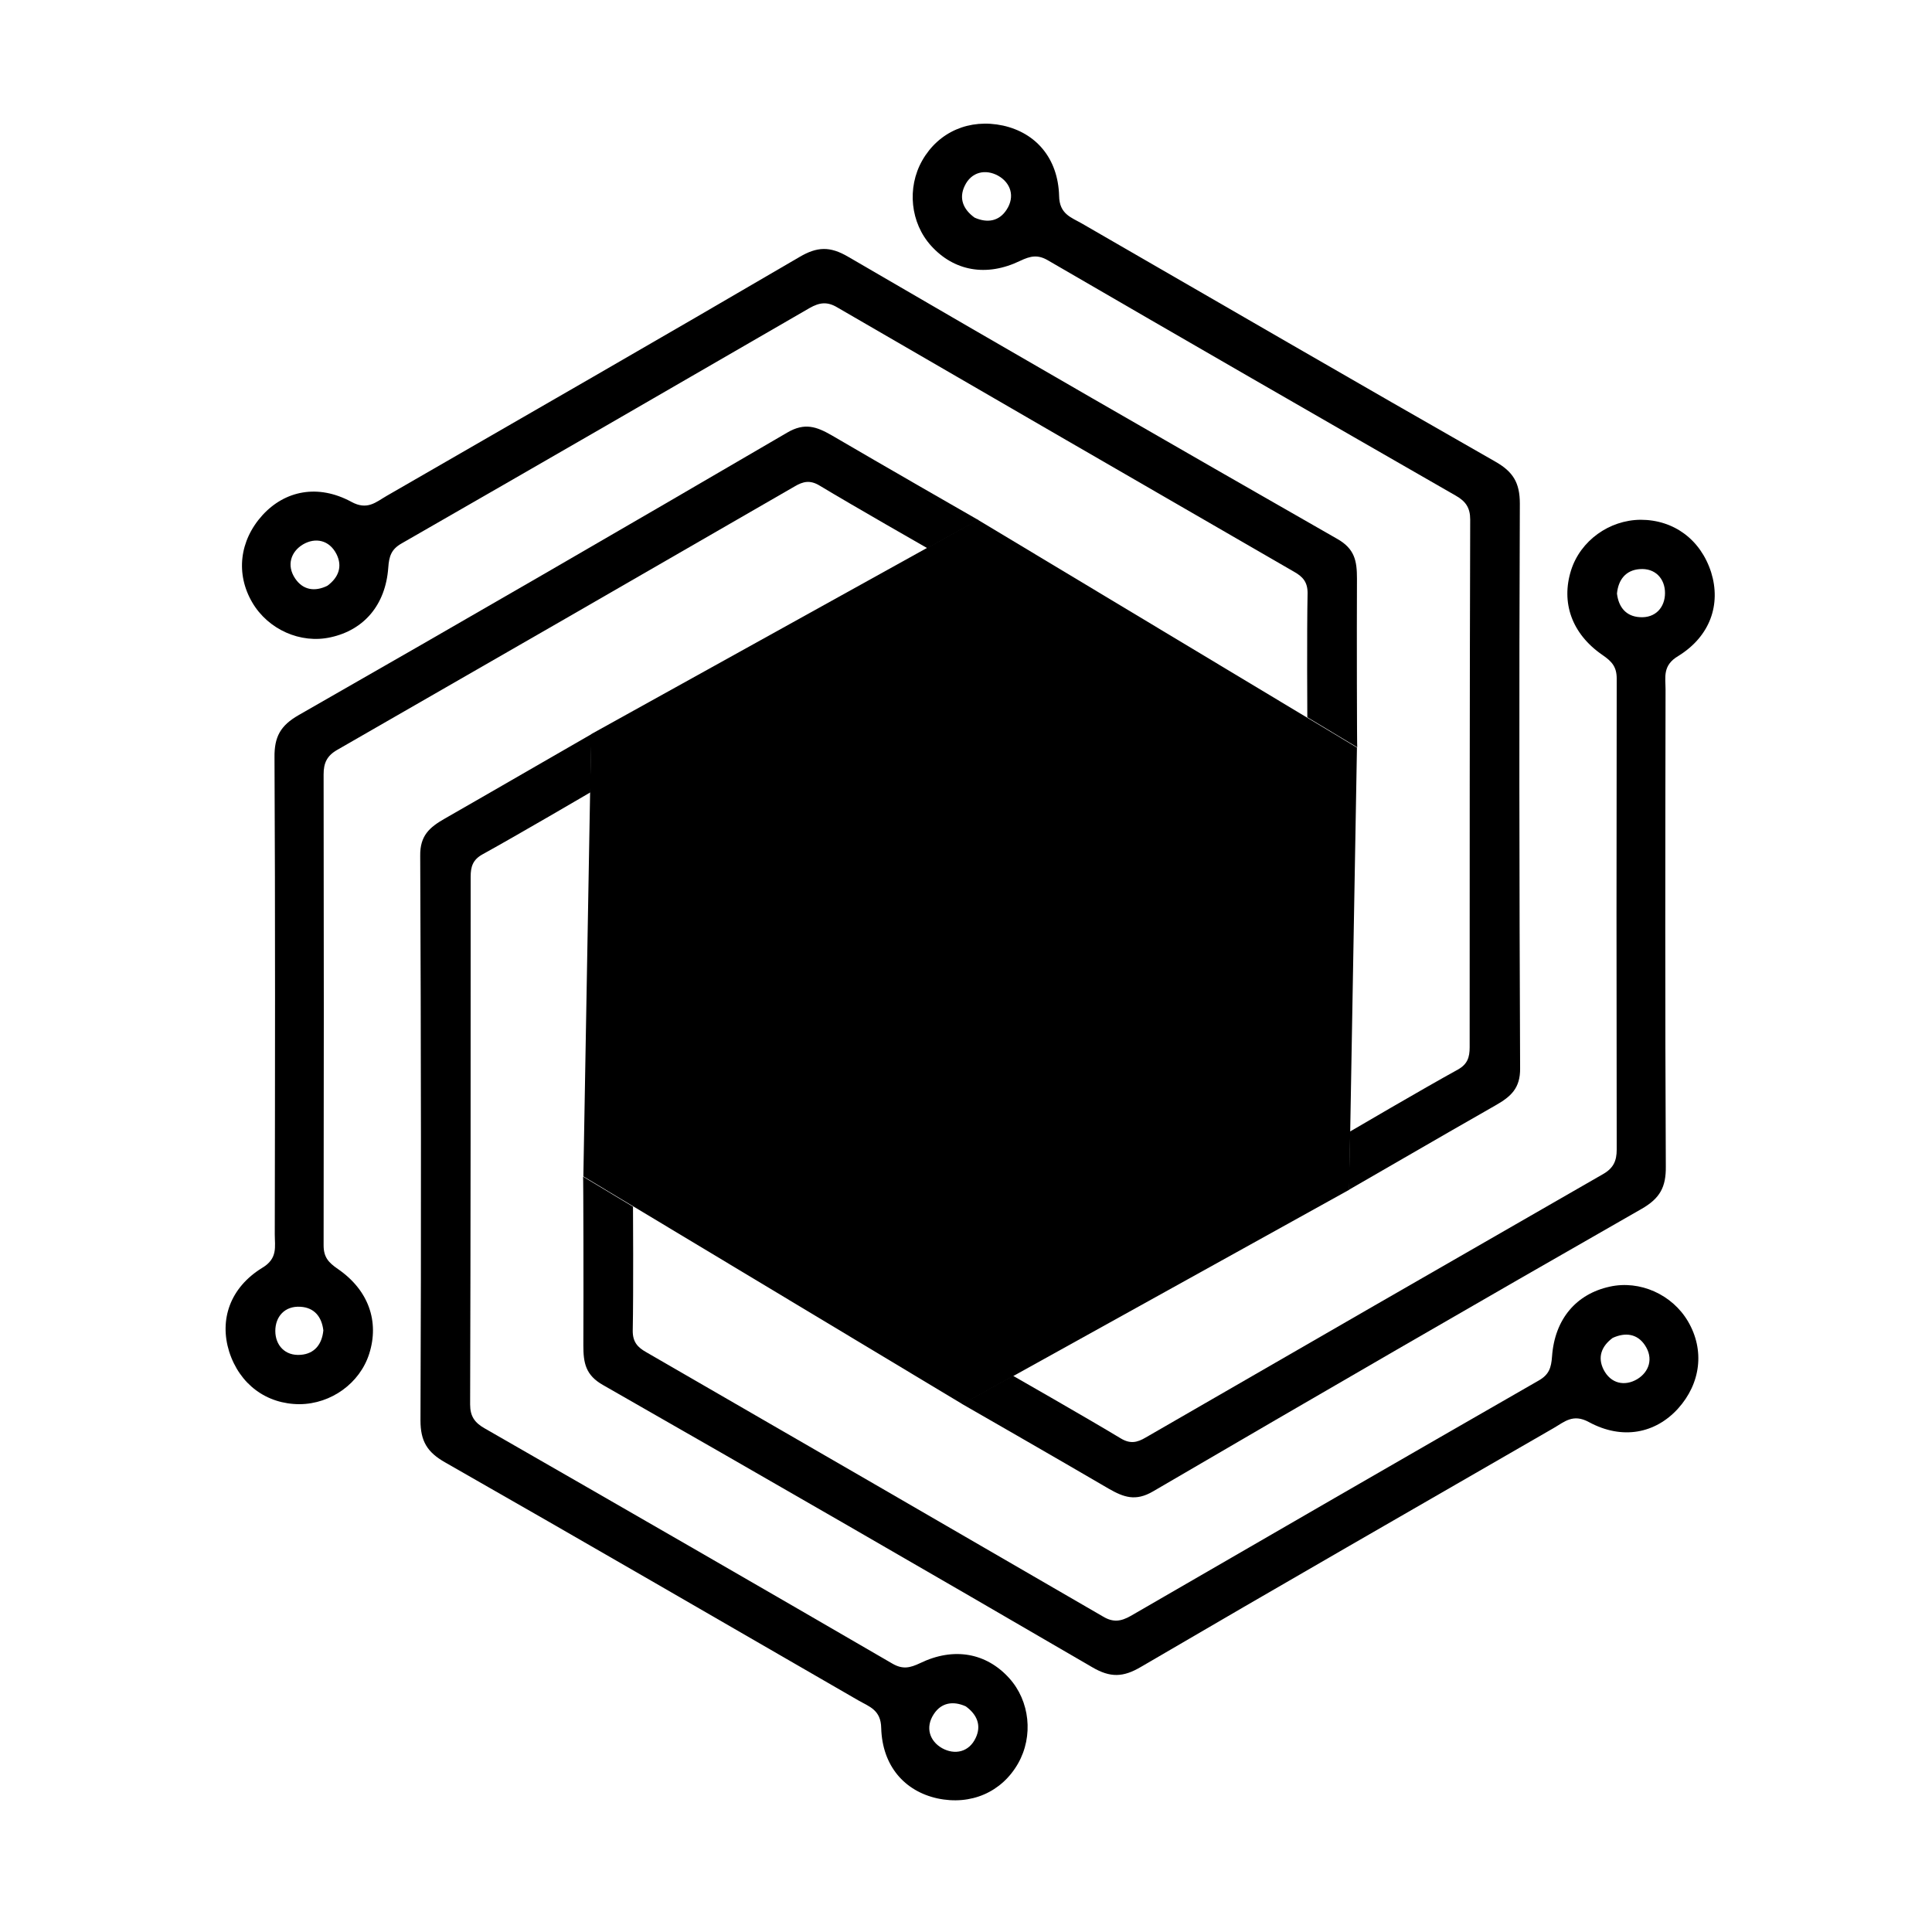 <?xml version="1.0" encoding="utf-8"?>
<!-- Generator: Adobe Illustrator 28.0.0, SVG Export Plug-In . SVG Version: 6.00 Build 0)  -->
<svg version="1.1" id="Layer_1" xmlns:xodm="http://www.corel.com/coreldraw/odm/2003"
	 xmlns="http://www.w3.org/2000/svg" xmlns:xlink="http://www.w3.org/1999/xlink" x="0px" y="0px" viewBox="0 0 720 720"
	 style="enable-background:new 0 0 720 720;" xml:space="preserve">
<path d="M309.9,162.2c-5.6-3.2-10-4.8-16.5-1c-60.6,35.4-121.2,70.5-182.1,105.3c-6.8,3.9-9.1,8.1-9,15.8
	c0.3,59.2,0.2,118.5,0.1,177.7c0,4.6,1.2,9-4.7,12.5c-12,7.4-16,19.3-12.3,31.2c3.9,12.2,13.9,19.6,26.3,19.6
	c11.7-0.1,22.4-7.8,25.9-18.8c3.8-12-0.2-23.7-11.7-31.6c-3.5-2.4-5.3-4.4-5.3-8.8c0.1-58.5,0.1-117,0-175.5c0-4.2,1.2-6.9,5-9.1
	c56.8-32.6,113.7-65.4,170.5-98.2c3.2-1.9,5.8-2.5,9.4-0.3c12.6,7.6,40.1,23.3,40.1,23.3l19-10.5C364.4,193.7,328,172.8,309.9,162.2
	z M112.1,504.9c-5.9,0.5-9.5-3.6-9.5-8.9c0-5.3,3.5-9.4,9.4-9c5.1,0.3,7.9,3.7,8.5,8.8C120,501,117.2,504.5,112.1,504.9z"/>
<path d="M165.7,305.1c-5.6,3.2-9.2,6.3-9.1,13.8c0.3,70.1,0.4,140.2,0.1,210.4c0,7.8,2.5,11.9,9.2,15.7
	c51.4,29.3,102.7,59.1,154,88.7c4,2.3,8.4,3.5,8.5,10.3c0.4,14.1,8.7,23.5,20.9,26.2c12.5,2.7,24-2.3,30.1-13
	c5.8-10.2,4.4-23.3-3.3-31.8c-8.5-9.4-20.6-11.7-33.2-5.6c-3.8,1.8-6.5,2.4-10.3,0.2c-50.6-29.4-101.3-58.6-152-87.7
	c-3.7-2.1-5.4-4.5-5.4-8.9c0.2-65.5,0.2-131.1,0.2-196.7c0-3.7,0.8-6.3,4.4-8.3c12.9-7.1,40.2-23.1,40.2-23.1l0.4-21.7
	C220.3,273.6,183.9,294.7,165.7,305.1z M363.6,647.7c-2.5,5.3-7.8,6.4-12.5,3.8c-4.6-2.6-6.4-7.7-3.1-12.7c2.8-4.3,7.2-5,11.9-2.9
	C364.2,639,365.8,643.1,363.6,647.7z"/>
<path d="M217.4,501.4c0,6.5,0.8,11.1,7.4,14.8C285.7,551,346.4,586,407,621.3c6.8,4,11.6,3.8,18.2-0.1
	c51.1-29.9,102.5-59.4,153.8-89c4-2.3,7.2-5.5,13.2-2.2c12.4,6.7,24.7,4.2,33.1-5c8.6-9.5,10-21.9,3.8-32.5
	c-5.9-10.1-18-15.5-29.2-13c-12.4,2.7-20.5,12-21.5,26c-0.3,4.2-1.1,6.8-5,9c-50.7,29.1-101.4,58.4-152,87.7
	c-3.7,2.1-6.6,2.5-10.4,0.2c-56.7-32.9-113.4-65.7-170.2-98.5c-3.2-1.8-5-3.8-5-7.9c0.3-14.7,0.1-46.3,0.1-46.3l-18.6-11.2
	C217.4,438.4,217.5,480.4,217.4,501.4z M613,501.3c3.3,4.9,1.6,10-2.9,12.7c-4.6,2.7-9.8,1.7-12.5-3.6c-2.3-4.6-0.8-8.7,3.4-11.8
	C605.8,496.4,610.2,497.1,613,501.3z"/>
<path d="M413.2,554.8c5.6,3.2,10,4.8,16.5,1c60.6-35.4,121.2-70.5,182.1-105.3c6.8-3.9,9.1-8.1,9-15.8
	c-0.3-59.2-0.2-118.5-0.1-177.7c0-4.6-1.2-9,4.7-12.5c12-7.4,16-19.3,12.3-31.2c-3.9-12.2-13.9-19.6-26.3-19.6
	c-11.7,0.1-22.4,7.8-25.9,18.8c-3.8,12,0.2,23.7,11.7,31.6c3.5,2.4,5.3,4.4,5.3,8.8c-0.1,58.5-0.1,117,0,175.5c0,4.2-1.2,6.9-5,9.1
	c-56.8,32.6-113.7,65.4-170.5,98.2c-3.2,1.9-5.8,2.5-9.4,0.3c-12.6-7.6-40.1-23.3-40.1-23.3l-19,10.5
	C358.7,523.3,395.1,544.2,413.2,554.8z M611,212.1c5.9-0.5,9.5,3.6,9.5,8.9c0,5.3-3.5,9.4-9.4,9c-5.1-0.3-7.9-3.7-8.5-8.8
	C603.1,216,605.9,212.5,611,212.1z"/>
<path d="M557.4,411.9c5.6-3.2,9.2-6.3,9.1-13.8c-0.3-70.1-0.4-140.2-0.1-210.4c0-7.8-2.5-11.9-9.2-15.7
	c-51.4-29.3-102.7-59.1-154-88.7c-4-2.3-8.4-3.5-8.5-10.3c-0.4-14.1-8.7-23.5-20.9-26.2c-12.5-2.7-24,2.3-30.1,13
	c-5.8,10.2-4.4,23.3,3.3,31.8c8.5,9.4,20.6,11.7,33.2,5.6c3.8-1.8,6.5-2.4,10.3-0.2c50.6,29.4,101.3,58.6,152,87.7
	c3.7,2.1,5.4,4.5,5.4,8.9c-0.2,65.5-0.2,131.1-0.2,196.7c0,3.7-0.8,6.3-4.4,8.3c-12.9,7.1-40.2,23.1-40.2,23.1l-0.4,21.7
	C502.8,443.4,539.1,422.3,557.4,411.9z M359.5,69.3c2.5-5.3,7.8-6.4,12.5-3.8c4.6,2.6,6.4,7.7,3.1,12.7c-2.8,4.3-7.2,5-11.9,2.9
	C358.9,78,357.3,73.9,359.5,69.3z"/>
<path d="M505.7,215.6c0-6.5-0.8-11.1-7.4-14.8C437.4,166,376.7,131,316.1,95.7c-6.8-4-11.6-3.8-18.2,0.1
	c-51.1,29.9-102.5,59.4-153.8,89c-4,2.3-7.2,5.5-13.2,2.2c-12.4-6.7-24.7-4.2-33.1,5c-8.6,9.5-10,21.9-3.8,32.5
	c5.9,10.1,18,15.5,29.2,13c12.4-2.7,20.5-12,21.5-26c0.3-4.2,1.1-6.8,5-9c50.7-29.1,101.4-58.4,152-87.7c3.7-2.1,6.6-2.5,10.4-0.2
	c56.7,32.9,113.4,65.7,170.2,98.5c3.2,1.8,5,3.8,5,7.9c-0.3,14.7-0.1,46.3-0.1,46.3l18.6,11.2C505.7,278.6,505.6,236.6,505.7,215.6z
	 M110,215.6c-3.3-4.9-1.6-10,2.9-12.7c4.6-2.7,9.8-1.7,12.5,3.6c2.3,4.6,0.8,8.7-3.4,11.8C117.3,220.6,112.9,219.9,110,215.6z"/>
<polygon points="505.7,278.6 502.8,443.4 358.7,523.3 217.4,438.4 220.3,273.6 364.4,193.7 "/>
</svg>
